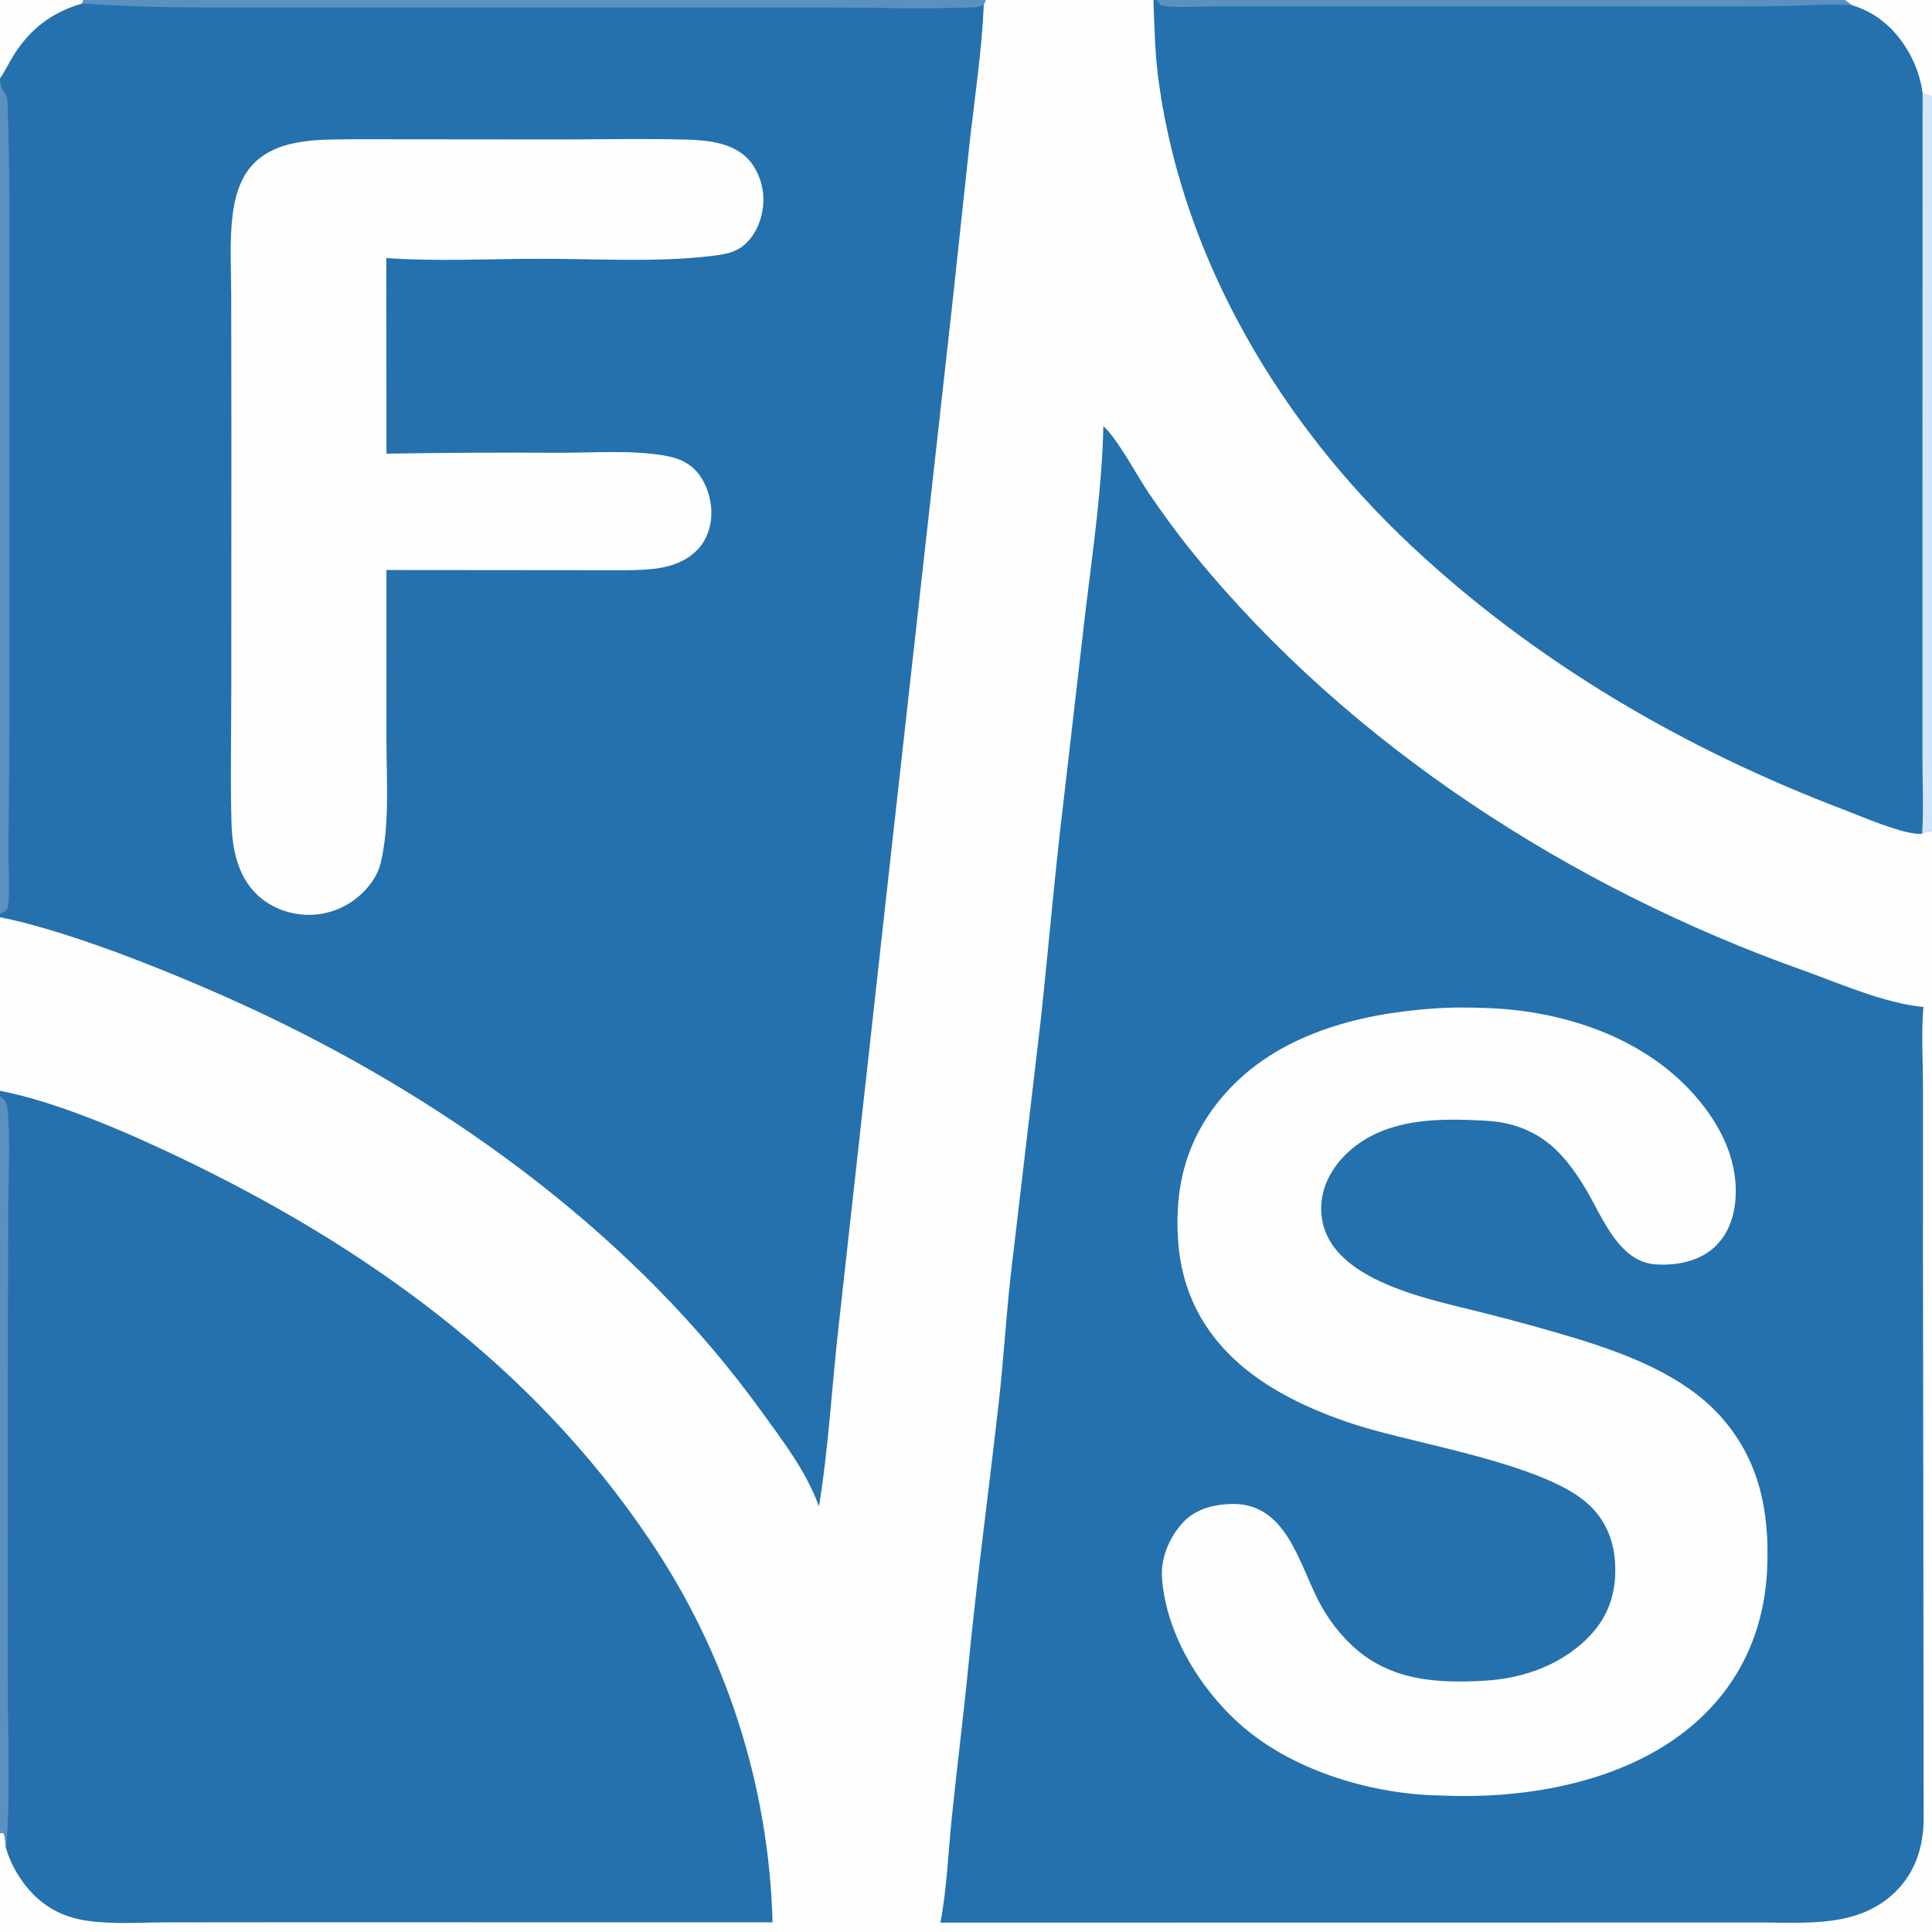 <svg version="1.1" xmlns="http://www.w3.org/2000/svg" style="display: block;" viewBox="0 0 1200 1200" width="300" height="300">
<rect x="0" y="0" width="1200" height="1200" fill="#333333" stroke="none"/>
<path transform="translate(0,0)" fill="rgb(254,254,254)" d="M 0 0 L 51.604 0 L 612.264 0 L 716.437 0 L 718.591 0 L 1146.03 0 L 1200 0 L 1200 60.04 L 1200 516.053 L 1200 1200 L 0 1200 L 0 1138.72 L 0 680.667 L 0 677.503 L 0 569.712 L 0 567.803 L 0 49.518 L 0 48.714 L 0 0 z"/>
<path transform="translate(0,0)" fill="rgb(36,113,173)" d="M 0 0 L 51.604 0 L 612.264 0 L 611.046 2.867 C 609.884 30.802 605.731 58.272 602.542 86.006 L 591.497 188.835 L 552.644 537.15 L 520.74 825.107 C 516.569 861.901 514.672 899.142 508.658 935.687 C 500.862 913.842 486.031 894.764 472.557 876.108 C 395.253 769.073 282.312 686.333 163.86 630.074 C 120.346 609.407 47.364 579.088 0 569.712 L 0 567.803 L 0 49.518 L 0 48.714 L 0 0 z"/>
<path transform="translate(0,0)" fill="rgb(91,144,192)" d="M 0 49.518 C 0.034 49.818 0.064 50.119 0.101 50.42 C 0.43 53.119 1.024 54.782 2.501 57.065 C 3.872 59.186 4.546 60.614 4.647 63.215 C 6.407 108.796 5.798 154.572 5.807 200.184 L 5.826 407.702 C 5.971 447.081 5.777 486.461 5.247 525.837 C 5.108 535.541 6.378 555.026 4.895 563.481 C 4.486 565.813 1.857 566.708 0 567.803 L 0 49.518 z"/>
<path transform="translate(0,0)" fill="rgb(91,144,192)" d="M 51.604 0 L 612.264 0 L 611.046 2.867 C 608.994 3.97 606.851 4.465 604.523 4.558 C 573.414 5.808 541.612 4.627 510.44 4.632 L 321.308 4.639 L 170.062 4.625 C 130.333 4.619 90.674 5.17 51.031 2.152 L 51.604 0 z"/>
<path transform="translate(0,0)" fill="rgb(254,254,254)" d="M 0 0 L 51.604 0 L 51.031 2.152 C 32.258 7.736 18.863 17.732 8.423 34.404 C 5.477 39.109 3.183 44.15 0 48.714 L 0 0 z"/>
<path transform="translate(0,0)" fill="rgb(254,254,254)" d="M 221.515 86.492 L 351.116 86.608 C 376.432 86.562 401.853 85.998 427.156 86.714 C 440.148 87.081 455.614 88.907 464.909 99.054 C 471.259 105.986 474.662 116.628 474.117 125.923 C 473.544 135.7 469.787 145.633 462.238 152.127 C 456.088 157.419 448.58 158.199 440.819 159.11 C 407.767 162.993 369.874 160.727 336.174 160.732 C 304.847 160.736 270.936 162.532 239.949 160.268 L 240.033 281.77 C 275.848 281.183 311.668 281.002 347.486 281.229 C 368.34 281.234 391.249 279.471 411.799 282.813 C 418.889 283.966 425.4 285.97 430.782 290.928 C 437.9 297.485 441.697 308.493 441.841 318.003 C 441.971 326.555 439.115 335.532 432.997 341.678 C 421.179 353.55 404.277 354.003 388.644 354.183 L 240.027 354.052 L 240.009 458.861 C 240.011 483.663 242.214 511.672 236.489 535.889 C 235.008 542.152 231.422 547.874 227.109 552.583 C 218.392 562.182 206.148 567.826 193.187 568.218 C 181.099 568.557 168.615 564.189 159.803 555.811 C 147.207 543.836 144.167 526.651 143.746 510.048 C 143.048 482.44 143.651 454.671 143.662 427.046 L 143.725 267.329 L 143.604 183.342 C 143.562 166.859 142.474 149.545 144.523 133.18 C 145.936 121.899 149.351 110.031 157.461 101.699 C 173.445 85.278 200.343 86.771 221.515 86.492 z"/>
<path transform="translate(0,0)" fill="rgb(36,113,173)" d="M 716.437 0 L 718.591 0 L 1146.03 0 L 1200 0 L 1200 60.04 L 1200 516.053 C 1197.82 516.399 1195.75 516.544 1193.89 517.82 C 1193.65 517.844 1193.4 517.875 1193.16 517.892 C 1182.61 518.62 1156.06 507.037 1145.45 503.002 C 1046.54 465.394 954.054 411.615 876.636 339.058 C 795.896 263.387 735.367 162.459 719.843 51.872 C 717.429 34.671 717 17.334 716.437 0 z"/>
<path transform="translate(0,0)" fill="rgb(212,229,254)" d="M 1194.16 57.878 L 1200 60.04 L 1200 516.053 C 1197.82 516.399 1195.75 516.544 1193.89 517.82 C 1194.85 502.023 1194.05 485.672 1194.06 469.828 L 1194.05 375.474 L 1194.16 57.878 z"/>
<path transform="translate(0,0)" fill="rgb(91,144,192)" d="M 718.591 0 L 1146.03 0 L 1150.35 3.249 C 1136.55 2.251 1122.59 3.501 1108.77 3.792 C 1089.55 4.047 1070.33 4.125 1051.11 4.028 L 815.768 3.948 L 753.457 3.997 C 743.032 4.015 731.181 5.143 720.973 3.403 L 718.591 0 z"/>
<path transform="translate(0,0)" fill="rgb(254,254,254)" d="M 1146.03 0 L 1200 0 L 1200 60.04 L 1194.16 57.878 C 1193.05 49.248 1190.36 41.184 1186.18 33.558 C 1178.26 19.085 1166.34 8.02 1150.35 3.249 L 1146.03 0 z"/>
<path transform="translate(0,0)" fill="rgb(36,113,173)" d="M 0 677.503 C 35.592 684.435 78.478 703.102 111.457 718.854 C 226.842 773.966 330.724 848.421 402.967 955.67 C 450.889 1026.11 477.576 1108.83 479.854 1194 L 184.223 1193.95 L 103.266 1194.02 C 86.981 1194.06 69.858 1195.35 53.745 1192.96 C 40.955 1191.06 29.936 1185.93 20.774 1176.7 C 13.089 1168.96 6.929 1158.78 3.844 1148.27 C 2.91 1144.95 3.782 1141.31 1.964 1138.29 L 0 1138.72 L 0 680.667 L 0 677.503 z"/>
<path transform="translate(0,0)" fill="rgb(91,144,192)" d="M 0 680.667 C 2.329 682.617 4.206 684.558 4.549 687.69 C 6.739 707.692 5.122 733.024 5.06 753.466 L 4.85 880.154 L 4.899 1049.87 C 4.92 1082.52 6.47 1115.73 3.844 1148.27 C 2.91 1144.95 3.782 1141.31 1.964 1138.29 L 0 1138.72 L 0 680.667 z"/>
<path transform="translate(0,0)" fill="rgb(36,113,173)" d="M 685.317 264.778 C 693.219 271.15 706.832 296.403 713.303 305.947 C 722.191 319.057 731.823 332.223 741.836 344.498 C 838.364 462.828 976.046 551.433 1119.2 602.436 C 1143.08 610.944 1169.43 622.894 1194.66 625.475 C 1193.23 642.041 1194.42 659.536 1194.41 676.232 L 1194.4 780.379 L 1194.82 1129.55 C 1194.76 1146.65 1189.77 1162.84 1177.26 1175.06 C 1155.28 1196.53 1124.92 1194.3 1096.73 1194.11 L 584.117 1194.18 C 588.125 1173.1 588.952 1150.68 591.144 1129.3 C 594.373 1097.81 598.361 1066.43 601.459 1034.9 C 606.85 980.015 614.242 925.232 620.425 870.434 C 623.4 844.065 624.891 817.526 627.884 791.153 L 646.272 634.943 C 651.335 588.411 655.194 541.618 660.874 495.179 L 674.307 378.918 C 678.886 341.081 684.466 302.939 685.317 264.778 z"/>
<path transform="translate(0,0)" fill="rgb(254,254,254)" d="M 890.349 626.419 C 901.851 625.558 913.845 625.682 925.371 626.173 C 970.908 628.111 1019.22 643.878 1050.65 678.17 C 1067.09 696.097 1079.34 718.431 1078.02 743.467 C 1077.39 755.457 1073.41 767.166 1064.19 775.254 C 1054.56 783.699 1040.7 786.192 1028.23 785.334 C 1005.72 783.786 995.303 756.303 985.551 739.524 C 981.17 731.986 976.101 724.668 970.302 718.146 C 957.924 704.222 941.98 697.202 923.47 696.14 C 893.922 694.445 860.957 694.18 837.629 715.378 C 828.073 724.062 821.153 735.839 820.658 748.961 C 818.933 794.74 887.434 806.722 920.719 815.267 C 941 820.331 961.147 825.911 981.143 832.003 C 1011.8 841.56 1045.86 854.741 1068.02 879.007 C 1092.7 906.043 1099.28 938.793 1097.61 974.617 C 1095.9 1011.32 1082.03 1043.68 1054.6 1068.63 C 1012.98 1106.47 949.177 1117.78 894.786 1115.21 C 853.413 1114.62 805.325 1100.56 773.306 1073.63 C 746.563 1051.14 724.258 1015.6 721.74 980.05 C 720.877 967.867 726.203 955.142 734.277 946.177 C 741.971 937.634 752.75 934.621 763.932 934.151 C 799.075 932.675 806.543 970.996 819.596 995.517 C 825.048 1005.85 832.237 1015.16 840.848 1023.06 C 863.95 1043.86 892.261 1045.61 921.746 1043.95 C 947.139 1042.53 972.33 1033.36 989.474 1013.81 C 1000.5 1001.23 1004.35 985.79 1003.05 969.33 C 1001.95 955.365 996.515 943.191 986.009 933.802 C 958.597 909.3 881.45 897.24 844.573 885.759 C 818.652 877.69 791.052 865.553 770.363 847.622 C 746.887 827.276 733.853 801.589 731.738 770.664 C 729.354 735.827 737.435 706.096 760.705 679.56 C 792.96 642.779 843.196 629.616 890.349 626.419 z"/>
</svg>